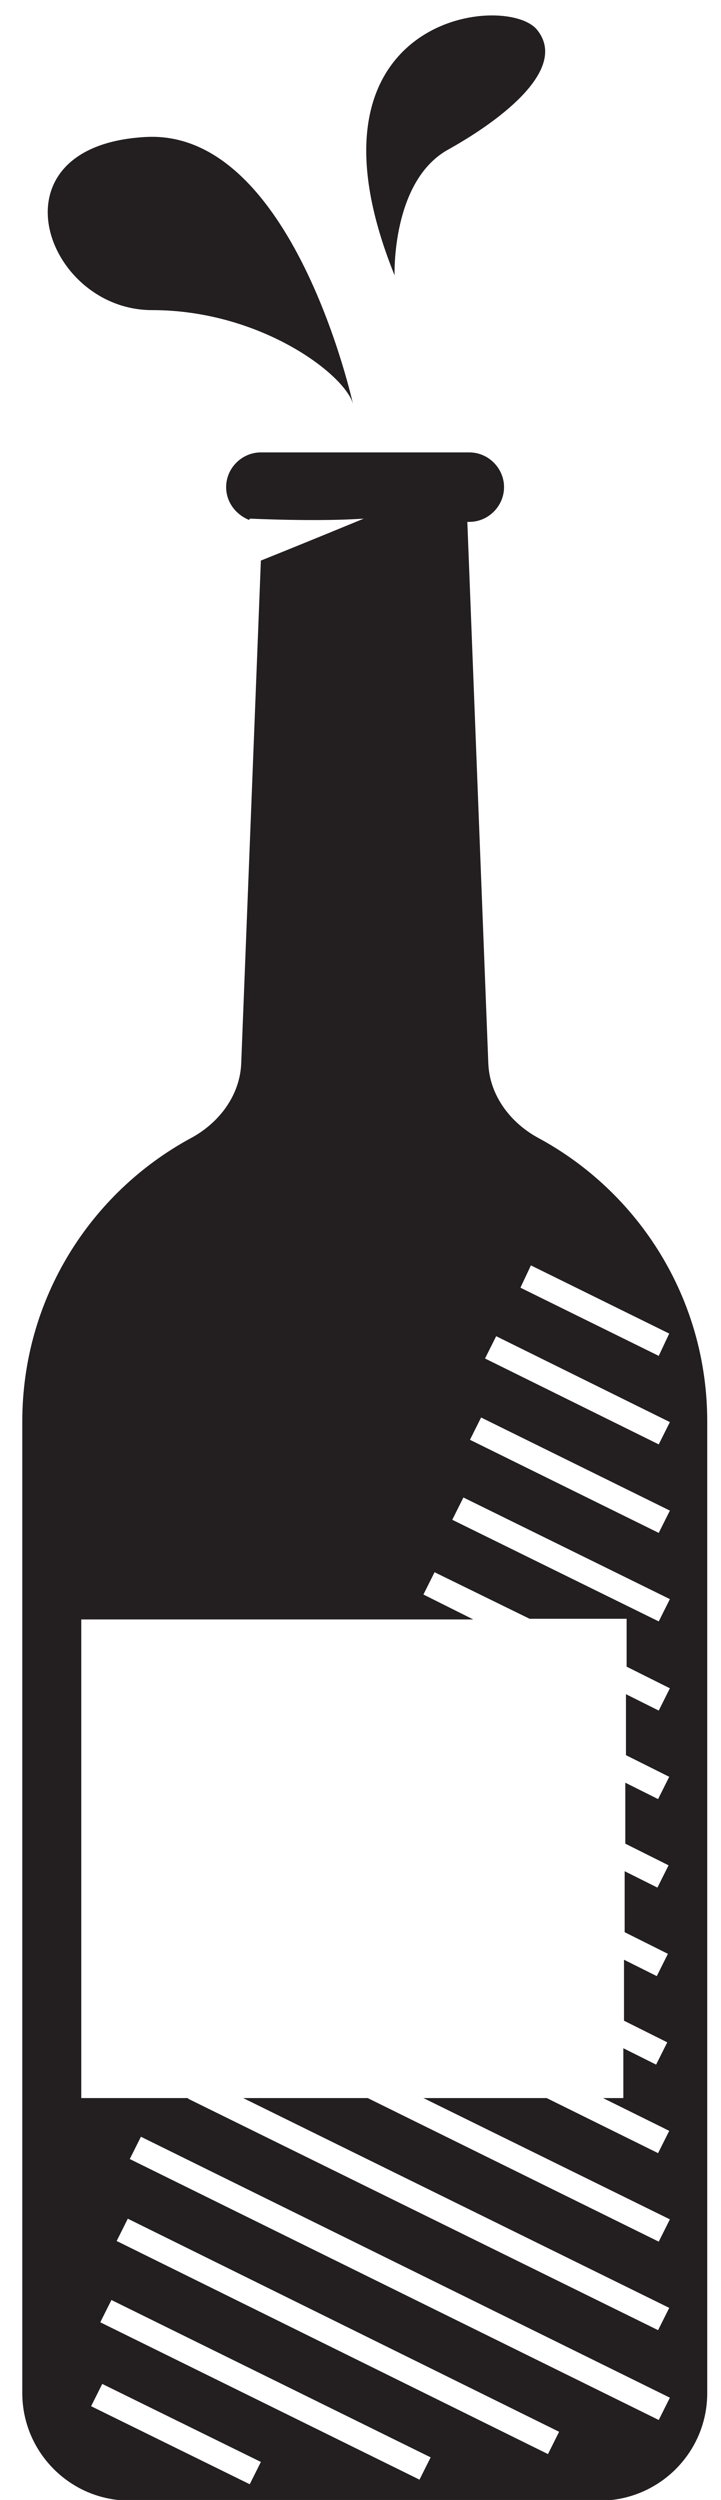 <?xml version="1.0" encoding="utf-8"?>
<!-- Generator: Adobe Illustrator 18.1.0, SVG Export Plug-In . SVG Version: 6.00 Build 0)  -->
<!DOCTYPE svg PUBLIC "-//W3C//DTD SVG 1.1//EN" "http://www.w3.org/Graphics/SVG/1.1/DTD/svg11.dtd">
<svg version="1.1" id="Layer_1" xmlns="http://www.w3.org/2000/svg" xmlns:xlink="http://www.w3.org/1999/xlink" x="0px" y="0px"
	 width="110px" height="381.3px" viewBox="0 0 110 381.3" enable-background="new 0 0 110 381.3" xml:space="preserve">
<g>
	<path fill="#231F20" d="M23.2,47.3C40,47.3,53,57.4,53.9,61.8c0,0-9.2-42.3-31.8-40.9C-1.9,22.3,6.8,47.3,23.2,47.3z"/>
	<path fill="#231F20" d="M68.4,22.8C77,18,86.7,10.3,81.9,4.5C77-1.3,44.3,2.6,60.2,42C60.2,42,59.7,27.6,68.4,22.8z"/>
	<path fill="#231F20" d="M82.2,173.6c-4.3-2.3-7.5-6.5-7.7-11.4l-3.2-82.6h0.3c2.9,0,5.3-2.4,5.3-5.3c0-2.9-2.4-5.3-5.3-5.3H39.8
		c-2.9,0-5.3,2.4-5.3,5.3c0,2.3,1.5,4.2,3.5,5c0.1-0.1,0.1-0.2,0.1-0.2s10.3,0.5,17.4,0c0,0-9.2,3.8-15.7,6.4l-3,76.7
		c-0.2,4.9-3.4,9.1-7.7,11.4c-15.3,8.3-25.7,24.5-25.7,43.2V365c0,9,7.3,16.4,16.4,16.4h71.7c9,0,16.4-7.3,16.4-16.4V216.8
		C107.9,198.1,97.5,181.9,82.2,173.6z M38.1,378.9L13.9,367l1.7-3.4l24.2,11.9L38.1,378.9z M64,378.2l-48.7-24l1.7-3.4l48.7,24
		L64,378.2z M83.6,374.3l-65.8-32.5l1.7-3.4l65.8,32.5L83.6,374.3z M100.5,369.1l-80.7-39.8l1.7-3.4l80.7,39.8L100.5,369.1z
		 M102.1,271l-1.7,3.4l-5-2.5v9.3l6.6,3.3l-1.7,3.4l-5-2.5v9.3l6.6,3.3l-1.7,3.4l-5-2.5v9.3l6.6,3.3l-1.7,3.4l-5-2.5v7.6H92l10.1,5
		l-1.7,3.4l-17-8.4H64.6l37.6,18.5l-1.7,3.4l-44.4-21.9h-19l65,32l-1.7,3.4l-71.7-35.3l0-0.1H12.4V247h59.8l-7.6-3.8l1.7-3.4
		l14.5,7.1h14.8v7.3l6.6,3.3l-1.7,3.4l-5-2.5v9.3L102.1,271z M100.5,247.3l-31.5-15.5l1.7-3.4l31.5,15.5L100.5,247.3z M100.5,233.8
		l-28.8-14.2l1.7-3.4l28.8,14.2L100.5,233.8z M100.5,220.3l-26.5-13.1l1.7-3.4l26.5,13.1L100.5,220.3z M100.5,206.8l-21.1-10.4
		L81,193l21.1,10.4L100.5,206.8z"/>
</g>
</svg>
